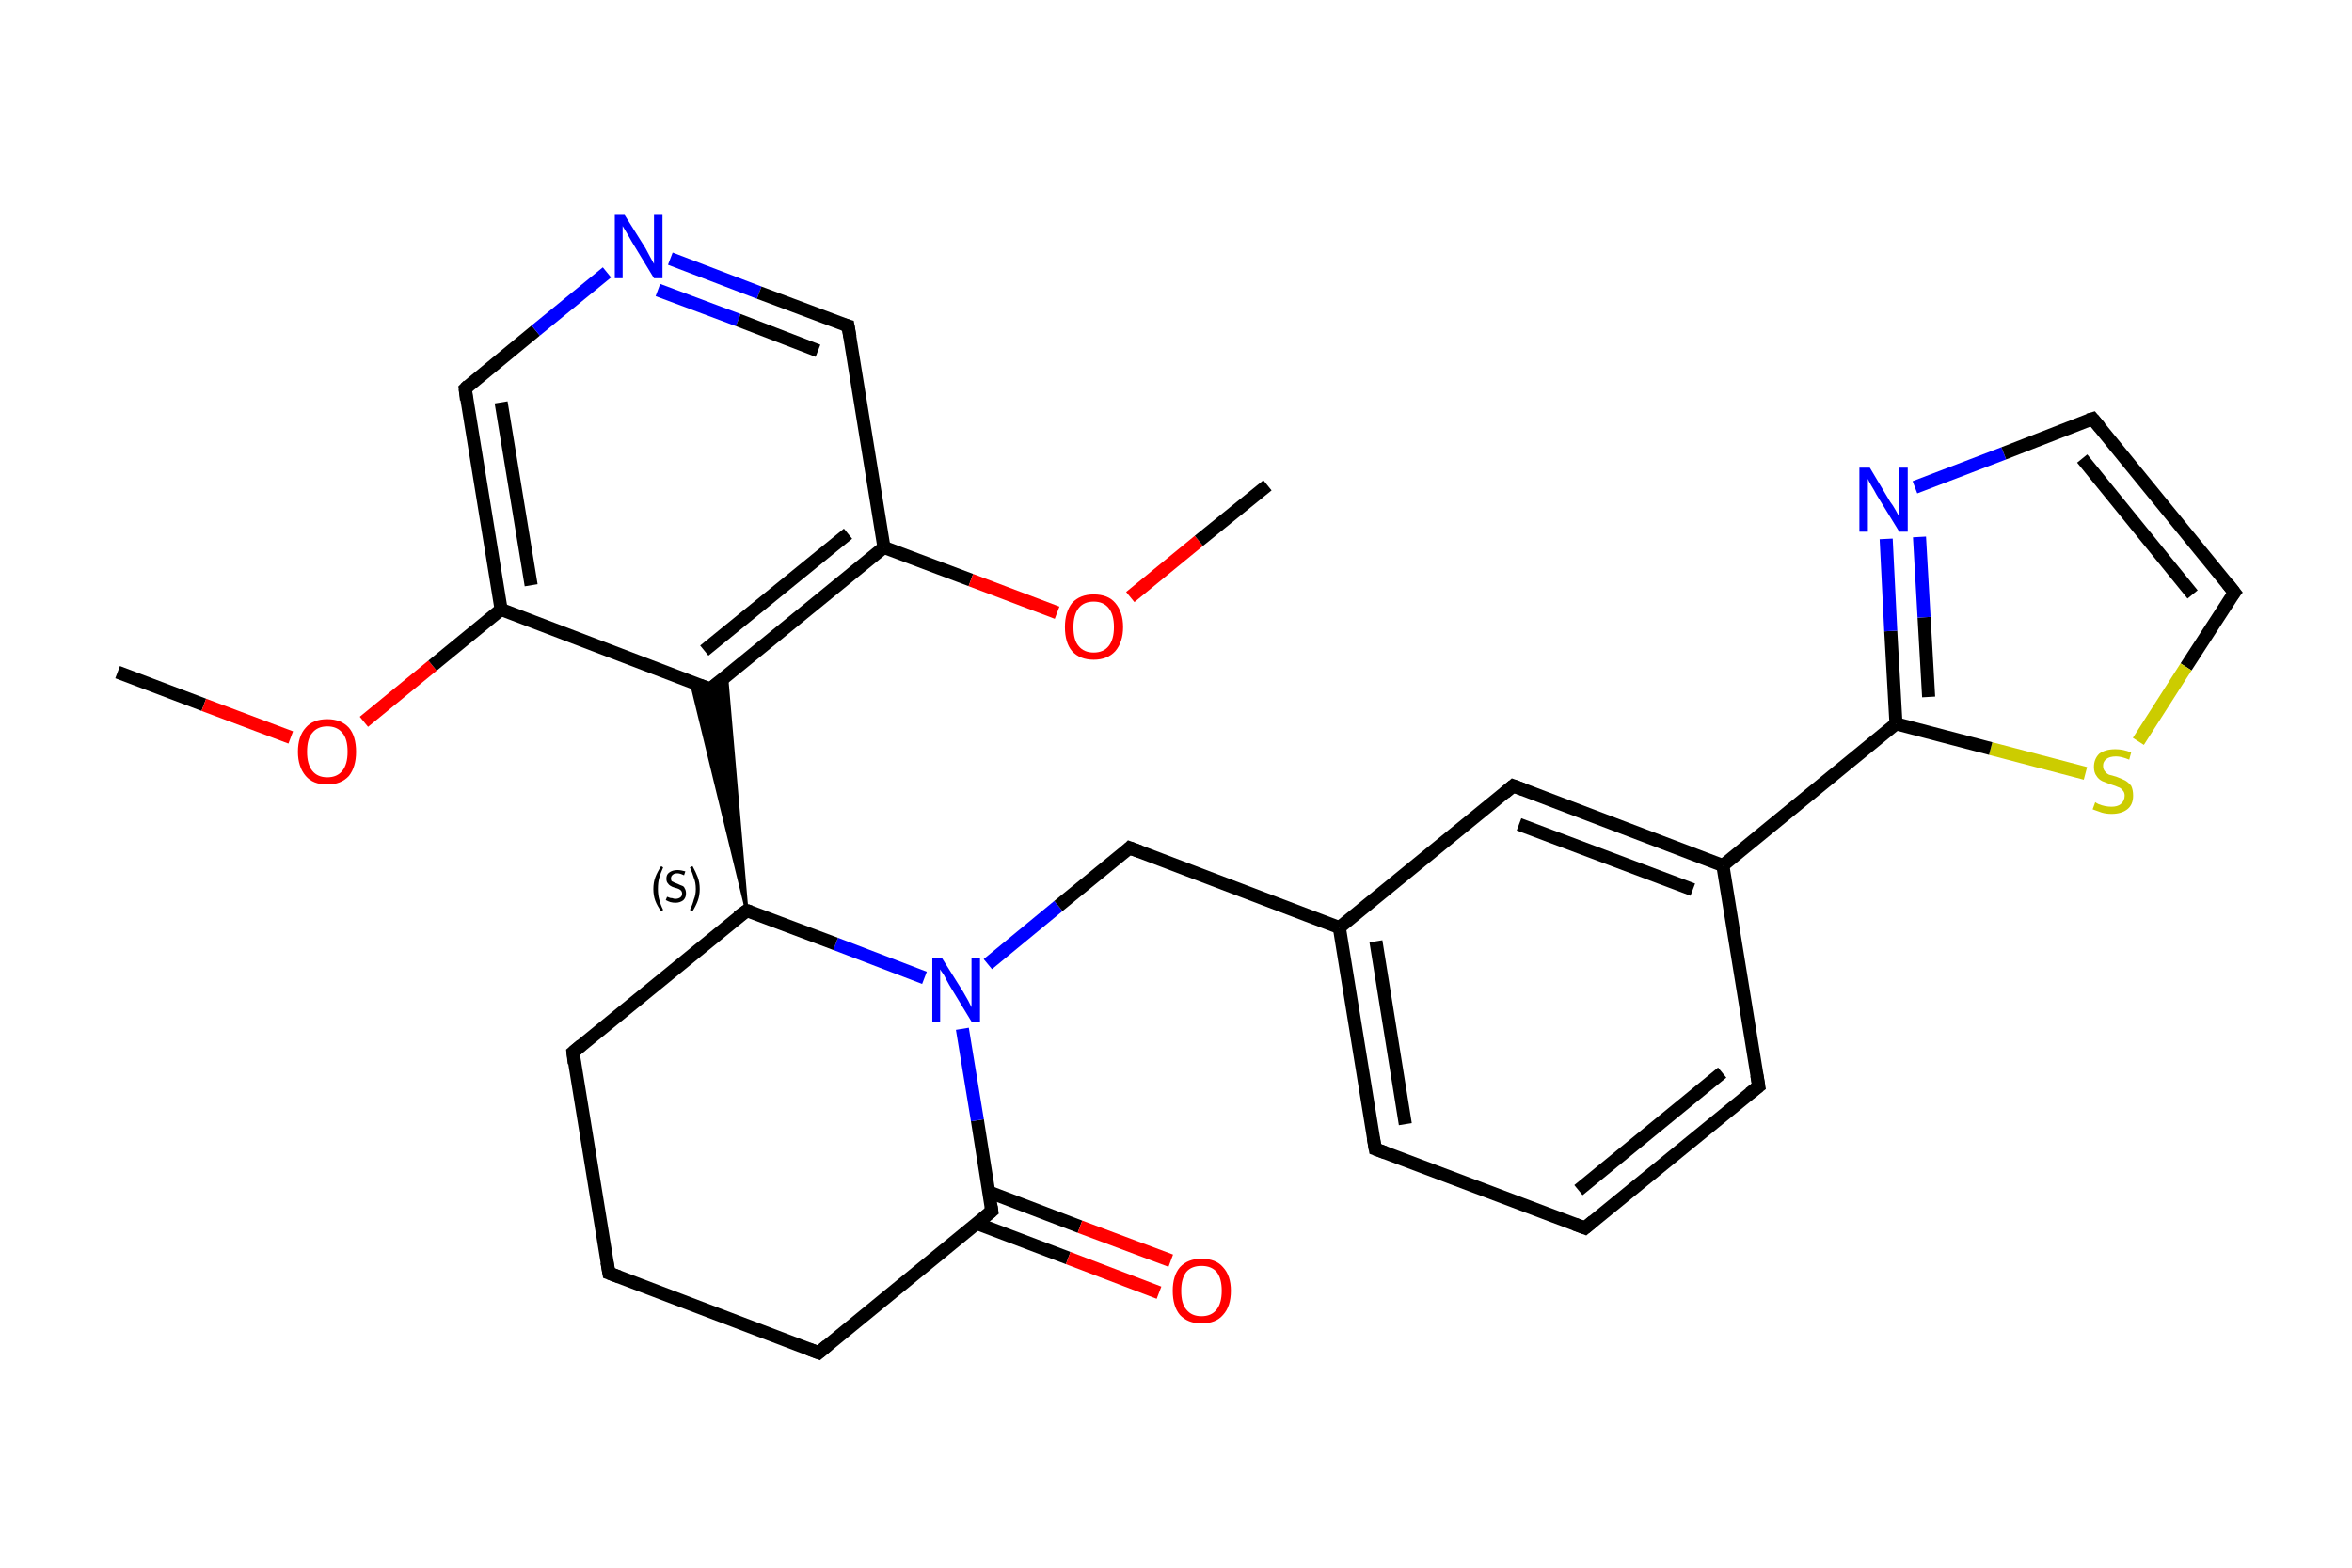 <?xml version='1.0' encoding='iso-8859-1'?>
<svg version='1.1' baseProfile='full'
              xmlns='http://www.w3.org/2000/svg'
                      xmlns:rdkit='http://www.rdkit.org/xml'
                      xmlns:xlink='http://www.w3.org/1999/xlink'
                  xml:space='preserve'
width='360px' height='240px' viewBox='0 0 360 240'>
<!-- END OF HEADER -->
<rect style='opacity:1.0;fill:#FFFFFF;stroke:none' width='360.0' height='240.0' x='0.0' y='0.0'> </rect>
<path class='bond-0 atom-0 atom-1' d='M 18.0,102.9 L 31.2,107.9' style='fill:none;fill-rule:evenodd;stroke:#000000;stroke-width:2.0px;stroke-linecap:butt;stroke-linejoin:miter;stroke-opacity:1' />
<path class='bond-0 atom-0 atom-1' d='M 31.2,107.9 L 44.5,112.9' style='fill:none;fill-rule:evenodd;stroke:#FF0000;stroke-width:2.0px;stroke-linecap:butt;stroke-linejoin:miter;stroke-opacity:1' />
<path class='bond-1 atom-1 atom-2' d='M 55.7,110.5 L 66.2,101.9' style='fill:none;fill-rule:evenodd;stroke:#FF0000;stroke-width:2.0px;stroke-linecap:butt;stroke-linejoin:miter;stroke-opacity:1' />
<path class='bond-1 atom-1 atom-2' d='M 66.2,101.9 L 76.7,93.3' style='fill:none;fill-rule:evenodd;stroke:#000000;stroke-width:2.0px;stroke-linecap:butt;stroke-linejoin:miter;stroke-opacity:1' />
<path class='bond-2 atom-2 atom-3' d='M 76.7,93.3 L 71.2,59.5' style='fill:none;fill-rule:evenodd;stroke:#000000;stroke-width:2.0px;stroke-linecap:butt;stroke-linejoin:miter;stroke-opacity:1' />
<path class='bond-2 atom-2 atom-3' d='M 81.3,89.6 L 76.7,61.6' style='fill:none;fill-rule:evenodd;stroke:#000000;stroke-width:2.0px;stroke-linecap:butt;stroke-linejoin:miter;stroke-opacity:1' />
<path class='bond-3 atom-3 atom-4' d='M 71.2,59.5 L 82.0,50.6' style='fill:none;fill-rule:evenodd;stroke:#000000;stroke-width:2.0px;stroke-linecap:butt;stroke-linejoin:miter;stroke-opacity:1' />
<path class='bond-3 atom-3 atom-4' d='M 82.0,50.6 L 92.9,41.7' style='fill:none;fill-rule:evenodd;stroke:#0000FF;stroke-width:2.0px;stroke-linecap:butt;stroke-linejoin:miter;stroke-opacity:1' />
<path class='bond-4 atom-4 atom-5' d='M 102.6,39.6 L 116.2,44.8' style='fill:none;fill-rule:evenodd;stroke:#0000FF;stroke-width:2.0px;stroke-linecap:butt;stroke-linejoin:miter;stroke-opacity:1' />
<path class='bond-4 atom-4 atom-5' d='M 116.2,44.8 L 129.8,49.9' style='fill:none;fill-rule:evenodd;stroke:#000000;stroke-width:2.0px;stroke-linecap:butt;stroke-linejoin:miter;stroke-opacity:1' />
<path class='bond-4 atom-4 atom-5' d='M 100.7,44.4 L 113.0,49.0' style='fill:none;fill-rule:evenodd;stroke:#0000FF;stroke-width:2.0px;stroke-linecap:butt;stroke-linejoin:miter;stroke-opacity:1' />
<path class='bond-4 atom-4 atom-5' d='M 113.0,49.0 L 125.2,53.7' style='fill:none;fill-rule:evenodd;stroke:#000000;stroke-width:2.0px;stroke-linecap:butt;stroke-linejoin:miter;stroke-opacity:1' />
<path class='bond-5 atom-5 atom-6' d='M 129.8,49.9 L 135.3,83.8' style='fill:none;fill-rule:evenodd;stroke:#000000;stroke-width:2.0px;stroke-linecap:butt;stroke-linejoin:miter;stroke-opacity:1' />
<path class='bond-6 atom-6 atom-7' d='M 135.3,83.8 L 148.6,88.8' style='fill:none;fill-rule:evenodd;stroke:#000000;stroke-width:2.0px;stroke-linecap:butt;stroke-linejoin:miter;stroke-opacity:1' />
<path class='bond-6 atom-6 atom-7' d='M 148.6,88.8 L 161.8,93.8' style='fill:none;fill-rule:evenodd;stroke:#FF0000;stroke-width:2.0px;stroke-linecap:butt;stroke-linejoin:miter;stroke-opacity:1' />
<path class='bond-7 atom-7 atom-8' d='M 173.0,91.4 L 183.5,82.8' style='fill:none;fill-rule:evenodd;stroke:#FF0000;stroke-width:2.0px;stroke-linecap:butt;stroke-linejoin:miter;stroke-opacity:1' />
<path class='bond-7 atom-7 atom-8' d='M 183.5,82.8 L 194.0,74.3' style='fill:none;fill-rule:evenodd;stroke:#000000;stroke-width:2.0px;stroke-linecap:butt;stroke-linejoin:miter;stroke-opacity:1' />
<path class='bond-8 atom-6 atom-9' d='M 135.3,83.8 L 108.7,105.5' style='fill:none;fill-rule:evenodd;stroke:#000000;stroke-width:2.0px;stroke-linecap:butt;stroke-linejoin:miter;stroke-opacity:1' />
<path class='bond-8 atom-6 atom-9' d='M 129.8,81.7 L 107.8,99.6' style='fill:none;fill-rule:evenodd;stroke:#000000;stroke-width:2.0px;stroke-linecap:butt;stroke-linejoin:miter;stroke-opacity:1' />
<path class='bond-9 atom-10 atom-9' d='M 114.3,139.4 L 105.8,104.4 L 108.7,105.5 Z' style='fill:#000000;fill-rule:evenodd;fill-opacity:1;stroke:#000000;stroke-width:0.5px;stroke-linecap:butt;stroke-linejoin:miter;stroke-opacity:1;' />
<path class='bond-9 atom-10 atom-9' d='M 114.3,139.4 L 108.7,105.5 L 111.2,103.5 Z' style='fill:#000000;fill-rule:evenodd;fill-opacity:1;stroke:#000000;stroke-width:0.5px;stroke-linecap:butt;stroke-linejoin:miter;stroke-opacity:1;' />
<path class='bond-10 atom-10 atom-11' d='M 114.3,139.4 L 87.7,161.1' style='fill:none;fill-rule:evenodd;stroke:#000000;stroke-width:2.0px;stroke-linecap:butt;stroke-linejoin:miter;stroke-opacity:1' />
<path class='bond-11 atom-11 atom-12' d='M 87.7,161.1 L 93.2,194.9' style='fill:none;fill-rule:evenodd;stroke:#000000;stroke-width:2.0px;stroke-linecap:butt;stroke-linejoin:miter;stroke-opacity:1' />
<path class='bond-12 atom-12 atom-13' d='M 93.2,194.9 L 125.3,207.1' style='fill:none;fill-rule:evenodd;stroke:#000000;stroke-width:2.0px;stroke-linecap:butt;stroke-linejoin:miter;stroke-opacity:1' />
<path class='bond-13 atom-13 atom-14' d='M 125.3,207.1 L 151.8,185.4' style='fill:none;fill-rule:evenodd;stroke:#000000;stroke-width:2.0px;stroke-linecap:butt;stroke-linejoin:miter;stroke-opacity:1' />
<path class='bond-14 atom-14 atom-15' d='M 149.5,187.3 L 163.5,192.6' style='fill:none;fill-rule:evenodd;stroke:#000000;stroke-width:2.0px;stroke-linecap:butt;stroke-linejoin:miter;stroke-opacity:1' />
<path class='bond-14 atom-14 atom-15' d='M 163.5,192.6 L 177.4,197.9' style='fill:none;fill-rule:evenodd;stroke:#FF0000;stroke-width:2.0px;stroke-linecap:butt;stroke-linejoin:miter;stroke-opacity:1' />
<path class='bond-14 atom-14 atom-15' d='M 151.4,182.5 L 165.3,187.8' style='fill:none;fill-rule:evenodd;stroke:#000000;stroke-width:2.0px;stroke-linecap:butt;stroke-linejoin:miter;stroke-opacity:1' />
<path class='bond-14 atom-14 atom-15' d='M 165.3,187.8 L 179.2,193.0' style='fill:none;fill-rule:evenodd;stroke:#FF0000;stroke-width:2.0px;stroke-linecap:butt;stroke-linejoin:miter;stroke-opacity:1' />
<path class='bond-15 atom-14 atom-16' d='M 151.8,185.4 L 149.6,171.5' style='fill:none;fill-rule:evenodd;stroke:#000000;stroke-width:2.0px;stroke-linecap:butt;stroke-linejoin:miter;stroke-opacity:1' />
<path class='bond-15 atom-14 atom-16' d='M 149.6,171.5 L 147.3,157.5' style='fill:none;fill-rule:evenodd;stroke:#0000FF;stroke-width:2.0px;stroke-linecap:butt;stroke-linejoin:miter;stroke-opacity:1' />
<path class='bond-16 atom-16 atom-17' d='M 151.2,147.6 L 162.0,138.7' style='fill:none;fill-rule:evenodd;stroke:#0000FF;stroke-width:2.0px;stroke-linecap:butt;stroke-linejoin:miter;stroke-opacity:1' />
<path class='bond-16 atom-16 atom-17' d='M 162.0,138.7 L 172.9,129.8' style='fill:none;fill-rule:evenodd;stroke:#000000;stroke-width:2.0px;stroke-linecap:butt;stroke-linejoin:miter;stroke-opacity:1' />
<path class='bond-17 atom-17 atom-18' d='M 172.9,129.8 L 205.0,142.0' style='fill:none;fill-rule:evenodd;stroke:#000000;stroke-width:2.0px;stroke-linecap:butt;stroke-linejoin:miter;stroke-opacity:1' />
<path class='bond-18 atom-18 atom-19' d='M 205.0,142.0 L 210.5,175.9' style='fill:none;fill-rule:evenodd;stroke:#000000;stroke-width:2.0px;stroke-linecap:butt;stroke-linejoin:miter;stroke-opacity:1' />
<path class='bond-18 atom-18 atom-19' d='M 210.6,144.1 L 215.1,172.1' style='fill:none;fill-rule:evenodd;stroke:#000000;stroke-width:2.0px;stroke-linecap:butt;stroke-linejoin:miter;stroke-opacity:1' />
<path class='bond-19 atom-19 atom-20' d='M 210.5,175.9 L 242.6,188.0' style='fill:none;fill-rule:evenodd;stroke:#000000;stroke-width:2.0px;stroke-linecap:butt;stroke-linejoin:miter;stroke-opacity:1' />
<path class='bond-20 atom-20 atom-21' d='M 242.6,188.0 L 269.2,166.3' style='fill:none;fill-rule:evenodd;stroke:#000000;stroke-width:2.0px;stroke-linecap:butt;stroke-linejoin:miter;stroke-opacity:1' />
<path class='bond-20 atom-20 atom-21' d='M 241.6,182.2 L 263.6,164.2' style='fill:none;fill-rule:evenodd;stroke:#000000;stroke-width:2.0px;stroke-linecap:butt;stroke-linejoin:miter;stroke-opacity:1' />
<path class='bond-21 atom-21 atom-22' d='M 269.2,166.3 L 263.7,132.5' style='fill:none;fill-rule:evenodd;stroke:#000000;stroke-width:2.0px;stroke-linecap:butt;stroke-linejoin:miter;stroke-opacity:1' />
<path class='bond-22 atom-22 atom-23' d='M 263.7,132.5 L 290.2,110.8' style='fill:none;fill-rule:evenodd;stroke:#000000;stroke-width:2.0px;stroke-linecap:butt;stroke-linejoin:miter;stroke-opacity:1' />
<path class='bond-23 atom-23 atom-24' d='M 290.2,110.8 L 289.4,96.6' style='fill:none;fill-rule:evenodd;stroke:#000000;stroke-width:2.0px;stroke-linecap:butt;stroke-linejoin:miter;stroke-opacity:1' />
<path class='bond-23 atom-23 atom-24' d='M 289.4,96.6 L 288.7,82.5' style='fill:none;fill-rule:evenodd;stroke:#0000FF;stroke-width:2.0px;stroke-linecap:butt;stroke-linejoin:miter;stroke-opacity:1' />
<path class='bond-23 atom-23 atom-24' d='M 295.2,106.7 L 294.5,94.5' style='fill:none;fill-rule:evenodd;stroke:#000000;stroke-width:2.0px;stroke-linecap:butt;stroke-linejoin:miter;stroke-opacity:1' />
<path class='bond-23 atom-23 atom-24' d='M 294.5,94.5 L 293.8,82.2' style='fill:none;fill-rule:evenodd;stroke:#0000FF;stroke-width:2.0px;stroke-linecap:butt;stroke-linejoin:miter;stroke-opacity:1' />
<path class='bond-24 atom-24 atom-25' d='M 293.1,74.6 L 306.7,69.4' style='fill:none;fill-rule:evenodd;stroke:#0000FF;stroke-width:2.0px;stroke-linecap:butt;stroke-linejoin:miter;stroke-opacity:1' />
<path class='bond-24 atom-24 atom-25' d='M 306.7,69.4 L 320.3,64.1' style='fill:none;fill-rule:evenodd;stroke:#000000;stroke-width:2.0px;stroke-linecap:butt;stroke-linejoin:miter;stroke-opacity:1' />
<path class='bond-25 atom-25 atom-26' d='M 320.3,64.1 L 342.0,90.7' style='fill:none;fill-rule:evenodd;stroke:#000000;stroke-width:2.0px;stroke-linecap:butt;stroke-linejoin:miter;stroke-opacity:1' />
<path class='bond-25 atom-25 atom-26' d='M 318.7,70.2 L 335.6,91.0' style='fill:none;fill-rule:evenodd;stroke:#000000;stroke-width:2.0px;stroke-linecap:butt;stroke-linejoin:miter;stroke-opacity:1' />
<path class='bond-26 atom-26 atom-27' d='M 342.0,90.7 L 334.6,102.1' style='fill:none;fill-rule:evenodd;stroke:#000000;stroke-width:2.0px;stroke-linecap:butt;stroke-linejoin:miter;stroke-opacity:1' />
<path class='bond-26 atom-26 atom-27' d='M 334.6,102.1 L 327.3,113.5' style='fill:none;fill-rule:evenodd;stroke:#CCCC00;stroke-width:2.0px;stroke-linecap:butt;stroke-linejoin:miter;stroke-opacity:1' />
<path class='bond-27 atom-22 atom-28' d='M 263.7,132.5 L 231.6,120.3' style='fill:none;fill-rule:evenodd;stroke:#000000;stroke-width:2.0px;stroke-linecap:butt;stroke-linejoin:miter;stroke-opacity:1' />
<path class='bond-27 atom-22 atom-28' d='M 259.1,136.2 L 232.5,126.2' style='fill:none;fill-rule:evenodd;stroke:#000000;stroke-width:2.0px;stroke-linecap:butt;stroke-linejoin:miter;stroke-opacity:1' />
<path class='bond-28 atom-9 atom-2' d='M 108.7,105.5 L 76.7,93.3' style='fill:none;fill-rule:evenodd;stroke:#000000;stroke-width:2.0px;stroke-linecap:butt;stroke-linejoin:miter;stroke-opacity:1' />
<path class='bond-29 atom-16 atom-10' d='M 141.5,149.7 L 127.9,144.5' style='fill:none;fill-rule:evenodd;stroke:#0000FF;stroke-width:2.0px;stroke-linecap:butt;stroke-linejoin:miter;stroke-opacity:1' />
<path class='bond-29 atom-16 atom-10' d='M 127.9,144.5 L 114.3,139.4' style='fill:none;fill-rule:evenodd;stroke:#000000;stroke-width:2.0px;stroke-linecap:butt;stroke-linejoin:miter;stroke-opacity:1' />
<path class='bond-30 atom-28 atom-18' d='M 231.6,120.3 L 205.0,142.0' style='fill:none;fill-rule:evenodd;stroke:#000000;stroke-width:2.0px;stroke-linecap:butt;stroke-linejoin:miter;stroke-opacity:1' />
<path class='bond-31 atom-27 atom-23' d='M 319.2,118.4 L 304.7,114.6' style='fill:none;fill-rule:evenodd;stroke:#CCCC00;stroke-width:2.0px;stroke-linecap:butt;stroke-linejoin:miter;stroke-opacity:1' />
<path class='bond-31 atom-27 atom-23' d='M 304.7,114.6 L 290.2,110.8' style='fill:none;fill-rule:evenodd;stroke:#000000;stroke-width:2.0px;stroke-linecap:butt;stroke-linejoin:miter;stroke-opacity:1' />
<path d='M 71.4,61.2 L 71.2,59.5 L 71.7,59.0' style='fill:none;stroke:#000000;stroke-width:2.0px;stroke-linecap:butt;stroke-linejoin:miter;stroke-opacity:1;' />
<path d='M 129.1,49.7 L 129.8,49.9 L 130.1,51.6' style='fill:none;stroke:#000000;stroke-width:2.0px;stroke-linecap:butt;stroke-linejoin:miter;stroke-opacity:1;' />
<path d='M 110.1,104.4 L 108.7,105.5 L 107.1,104.9' style='fill:none;stroke:#000000;stroke-width:2.0px;stroke-linecap:butt;stroke-linejoin:miter;stroke-opacity:1;' />
<path d='M 112.9,140.4 L 114.3,139.4 L 114.9,139.6' style='fill:none;stroke:#000000;stroke-width:2.0px;stroke-linecap:butt;stroke-linejoin:miter;stroke-opacity:1;' />
<path d='M 89.0,160.0 L 87.7,161.1 L 87.9,162.8' style='fill:none;stroke:#000000;stroke-width:2.0px;stroke-linecap:butt;stroke-linejoin:miter;stroke-opacity:1;' />
<path d='M 92.9,193.2 L 93.2,194.9 L 94.8,195.5' style='fill:none;stroke:#000000;stroke-width:2.0px;stroke-linecap:butt;stroke-linejoin:miter;stroke-opacity:1;' />
<path d='M 123.7,206.5 L 125.3,207.1 L 126.6,206.0' style='fill:none;stroke:#000000;stroke-width:2.0px;stroke-linecap:butt;stroke-linejoin:miter;stroke-opacity:1;' />
<path d='M 150.5,186.5 L 151.8,185.4 L 151.7,184.7' style='fill:none;stroke:#000000;stroke-width:2.0px;stroke-linecap:butt;stroke-linejoin:miter;stroke-opacity:1;' />
<path d='M 172.4,130.3 L 172.9,129.8 L 174.5,130.4' style='fill:none;stroke:#000000;stroke-width:2.0px;stroke-linecap:butt;stroke-linejoin:miter;stroke-opacity:1;' />
<path d='M 210.2,174.2 L 210.5,175.9 L 212.1,176.5' style='fill:none;stroke:#000000;stroke-width:2.0px;stroke-linecap:butt;stroke-linejoin:miter;stroke-opacity:1;' />
<path d='M 241.0,187.4 L 242.6,188.0 L 243.9,186.9' style='fill:none;stroke:#000000;stroke-width:2.0px;stroke-linecap:butt;stroke-linejoin:miter;stroke-opacity:1;' />
<path d='M 267.8,167.4 L 269.2,166.3 L 268.9,164.6' style='fill:none;stroke:#000000;stroke-width:2.0px;stroke-linecap:butt;stroke-linejoin:miter;stroke-opacity:1;' />
<path d='M 319.6,64.3 L 320.3,64.1 L 321.4,65.4' style='fill:none;stroke:#000000;stroke-width:2.0px;stroke-linecap:butt;stroke-linejoin:miter;stroke-opacity:1;' />
<path d='M 340.9,89.3 L 342.0,90.7 L 341.6,91.2' style='fill:none;stroke:#000000;stroke-width:2.0px;stroke-linecap:butt;stroke-linejoin:miter;stroke-opacity:1;' />
<path d='M 233.2,120.9 L 231.6,120.3 L 230.3,121.4' style='fill:none;stroke:#000000;stroke-width:2.0px;stroke-linecap:butt;stroke-linejoin:miter;stroke-opacity:1;' />
<path class='atom-1' d='M 45.6 115.1
Q 45.6 112.7, 46.8 111.4
Q 47.9 110.1, 50.1 110.1
Q 52.2 110.1, 53.4 111.4
Q 54.5 112.7, 54.5 115.1
Q 54.5 117.4, 53.4 118.8
Q 52.2 120.1, 50.1 120.1
Q 47.9 120.1, 46.8 118.8
Q 45.6 117.4, 45.6 115.1
M 50.1 119.0
Q 51.6 119.0, 52.4 118.0
Q 53.2 117.0, 53.2 115.1
Q 53.2 113.1, 52.4 112.2
Q 51.6 111.2, 50.1 111.2
Q 48.6 111.2, 47.8 112.2
Q 47.0 113.1, 47.0 115.1
Q 47.0 117.0, 47.8 118.0
Q 48.6 119.0, 50.1 119.0
' fill='#FF0000'/>
<path class='atom-4' d='M 95.6 32.9
L 98.8 38.0
Q 99.1 38.6, 99.6 39.5
Q 100.1 40.4, 100.1 40.4
L 100.1 32.9
L 101.4 32.9
L 101.4 42.6
L 100.1 42.6
L 96.7 37.0
Q 96.3 36.3, 95.9 35.6
Q 95.4 34.8, 95.3 34.6
L 95.3 42.6
L 94.1 42.6
L 94.1 32.9
L 95.6 32.9
' fill='#0000FF'/>
<path class='atom-7' d='M 163.0 96.0
Q 163.0 93.7, 164.1 92.3
Q 165.3 91.0, 167.4 91.0
Q 169.6 91.0, 170.7 92.3
Q 171.9 93.7, 171.9 96.0
Q 171.9 98.3, 170.7 99.7
Q 169.5 101.0, 167.4 101.0
Q 165.3 101.0, 164.1 99.7
Q 163.0 98.4, 163.0 96.0
M 167.4 99.9
Q 168.9 99.9, 169.7 98.9
Q 170.5 97.9, 170.5 96.0
Q 170.5 94.1, 169.7 93.1
Q 168.9 92.1, 167.4 92.1
Q 165.9 92.1, 165.1 93.1
Q 164.3 94.1, 164.3 96.0
Q 164.3 98.0, 165.1 98.9
Q 165.9 99.9, 167.4 99.9
' fill='#FF0000'/>
<path class='atom-15' d='M 179.5 197.6
Q 179.5 195.3, 180.6 194.0
Q 181.8 192.7, 183.9 192.7
Q 186.1 192.7, 187.2 194.0
Q 188.4 195.3, 188.4 197.6
Q 188.4 200.0, 187.2 201.3
Q 186.1 202.6, 183.9 202.6
Q 181.8 202.6, 180.6 201.3
Q 179.5 200.0, 179.5 197.6
M 183.9 201.5
Q 185.4 201.5, 186.2 200.5
Q 187.0 199.5, 187.0 197.6
Q 187.0 195.7, 186.2 194.7
Q 185.4 193.8, 183.9 193.8
Q 182.4 193.8, 181.6 194.7
Q 180.8 195.7, 180.8 197.6
Q 180.8 199.6, 181.6 200.5
Q 182.4 201.5, 183.9 201.5
' fill='#FF0000'/>
<path class='atom-16' d='M 144.2 146.7
L 147.4 151.8
Q 147.7 152.3, 148.2 153.2
Q 148.7 154.2, 148.7 154.2
L 148.7 146.7
L 150.0 146.7
L 150.0 156.4
L 148.7 156.4
L 145.3 150.8
Q 144.9 150.1, 144.5 149.3
Q 144.0 148.6, 143.9 148.4
L 143.9 156.4
L 142.7 156.4
L 142.7 146.7
L 144.2 146.7
' fill='#0000FF'/>
<path class='atom-24' d='M 286.2 71.6
L 289.3 76.8
Q 289.7 77.3, 290.2 78.2
Q 290.7 79.1, 290.7 79.2
L 290.7 71.6
L 292.0 71.6
L 292.0 81.4
L 290.7 81.4
L 287.2 75.7
Q 286.9 75.1, 286.4 74.3
Q 286.0 73.6, 285.9 73.3
L 285.9 81.4
L 284.6 81.4
L 284.6 71.6
L 286.2 71.6
' fill='#0000FF'/>
<path class='atom-27' d='M 320.7 122.8
Q 320.8 122.9, 321.2 123.1
Q 321.7 123.3, 322.2 123.4
Q 322.7 123.5, 323.2 123.5
Q 324.1 123.5, 324.6 123.1
Q 325.2 122.6, 325.2 121.8
Q 325.2 121.3, 324.9 121.0
Q 324.6 120.6, 324.2 120.5
Q 323.8 120.3, 323.1 120.1
Q 322.3 119.8, 321.8 119.6
Q 321.2 119.3, 320.9 118.8
Q 320.5 118.3, 320.5 117.4
Q 320.5 116.2, 321.3 115.4
Q 322.2 114.7, 323.8 114.7
Q 325.0 114.7, 326.2 115.2
L 325.9 116.3
Q 324.7 115.8, 323.9 115.8
Q 322.9 115.8, 322.4 116.2
Q 321.9 116.6, 321.9 117.2
Q 321.9 117.8, 322.2 118.1
Q 322.4 118.4, 322.8 118.6
Q 323.2 118.7, 323.9 118.9
Q 324.7 119.2, 325.3 119.5
Q 325.8 119.8, 326.2 120.3
Q 326.5 120.9, 326.5 121.8
Q 326.5 123.2, 325.6 123.9
Q 324.7 124.6, 323.2 124.6
Q 322.4 124.6, 321.7 124.4
Q 321.1 124.2, 320.3 123.9
L 320.7 122.8
' fill='#CCCC00'/>
<path class='note' d='M 100.0 136.1
Q 100.0 135.1, 100.3 134.3
Q 100.6 133.5, 101.2 132.6
L 101.5 132.8
Q 101.1 133.7, 100.9 134.4
Q 100.7 135.1, 100.7 136.1
Q 100.7 137.0, 100.9 137.7
Q 101.1 138.5, 101.5 139.3
L 101.2 139.5
Q 100.6 138.7, 100.3 137.9
Q 100.0 137.1, 100.0 136.1
' fill='#000000'/>
<path class='note' d='M 102.1 137.3
Q 102.2 137.3, 102.4 137.4
Q 102.6 137.5, 102.9 137.5
Q 103.1 137.6, 103.4 137.6
Q 103.8 137.6, 104.1 137.4
Q 104.4 137.2, 104.4 136.8
Q 104.4 136.5, 104.2 136.3
Q 104.1 136.2, 103.9 136.1
Q 103.7 136.0, 103.3 135.9
Q 102.9 135.8, 102.6 135.6
Q 102.4 135.5, 102.2 135.2
Q 102.0 135.0, 102.0 134.5
Q 102.0 133.9, 102.4 133.6
Q 102.9 133.2, 103.7 133.2
Q 104.2 133.2, 104.9 133.4
L 104.7 134.0
Q 104.1 133.7, 103.7 133.7
Q 103.2 133.7, 103.0 133.9
Q 102.7 134.1, 102.7 134.5
Q 102.7 134.7, 102.8 134.9
Q 103.0 135.0, 103.2 135.1
Q 103.4 135.2, 103.7 135.3
Q 104.1 135.5, 104.4 135.6
Q 104.7 135.7, 104.8 136.0
Q 105.0 136.3, 105.0 136.8
Q 105.0 137.4, 104.6 137.8
Q 104.1 138.2, 103.4 138.2
Q 103.0 138.2, 102.6 138.1
Q 102.3 138.0, 101.9 137.8
L 102.1 137.3
' fill='#000000'/>
<path class='note' d='M 107.1 136.1
Q 107.1 137.1, 106.8 137.9
Q 106.5 138.7, 106.0 139.5
L 105.6 139.3
Q 106.0 138.5, 106.2 137.7
Q 106.5 137.0, 106.5 136.1
Q 106.5 135.1, 106.2 134.4
Q 106.0 133.7, 105.6 132.8
L 106.0 132.6
Q 106.5 133.5, 106.8 134.3
Q 107.1 135.1, 107.1 136.1
' fill='#000000'/>
</svg>
